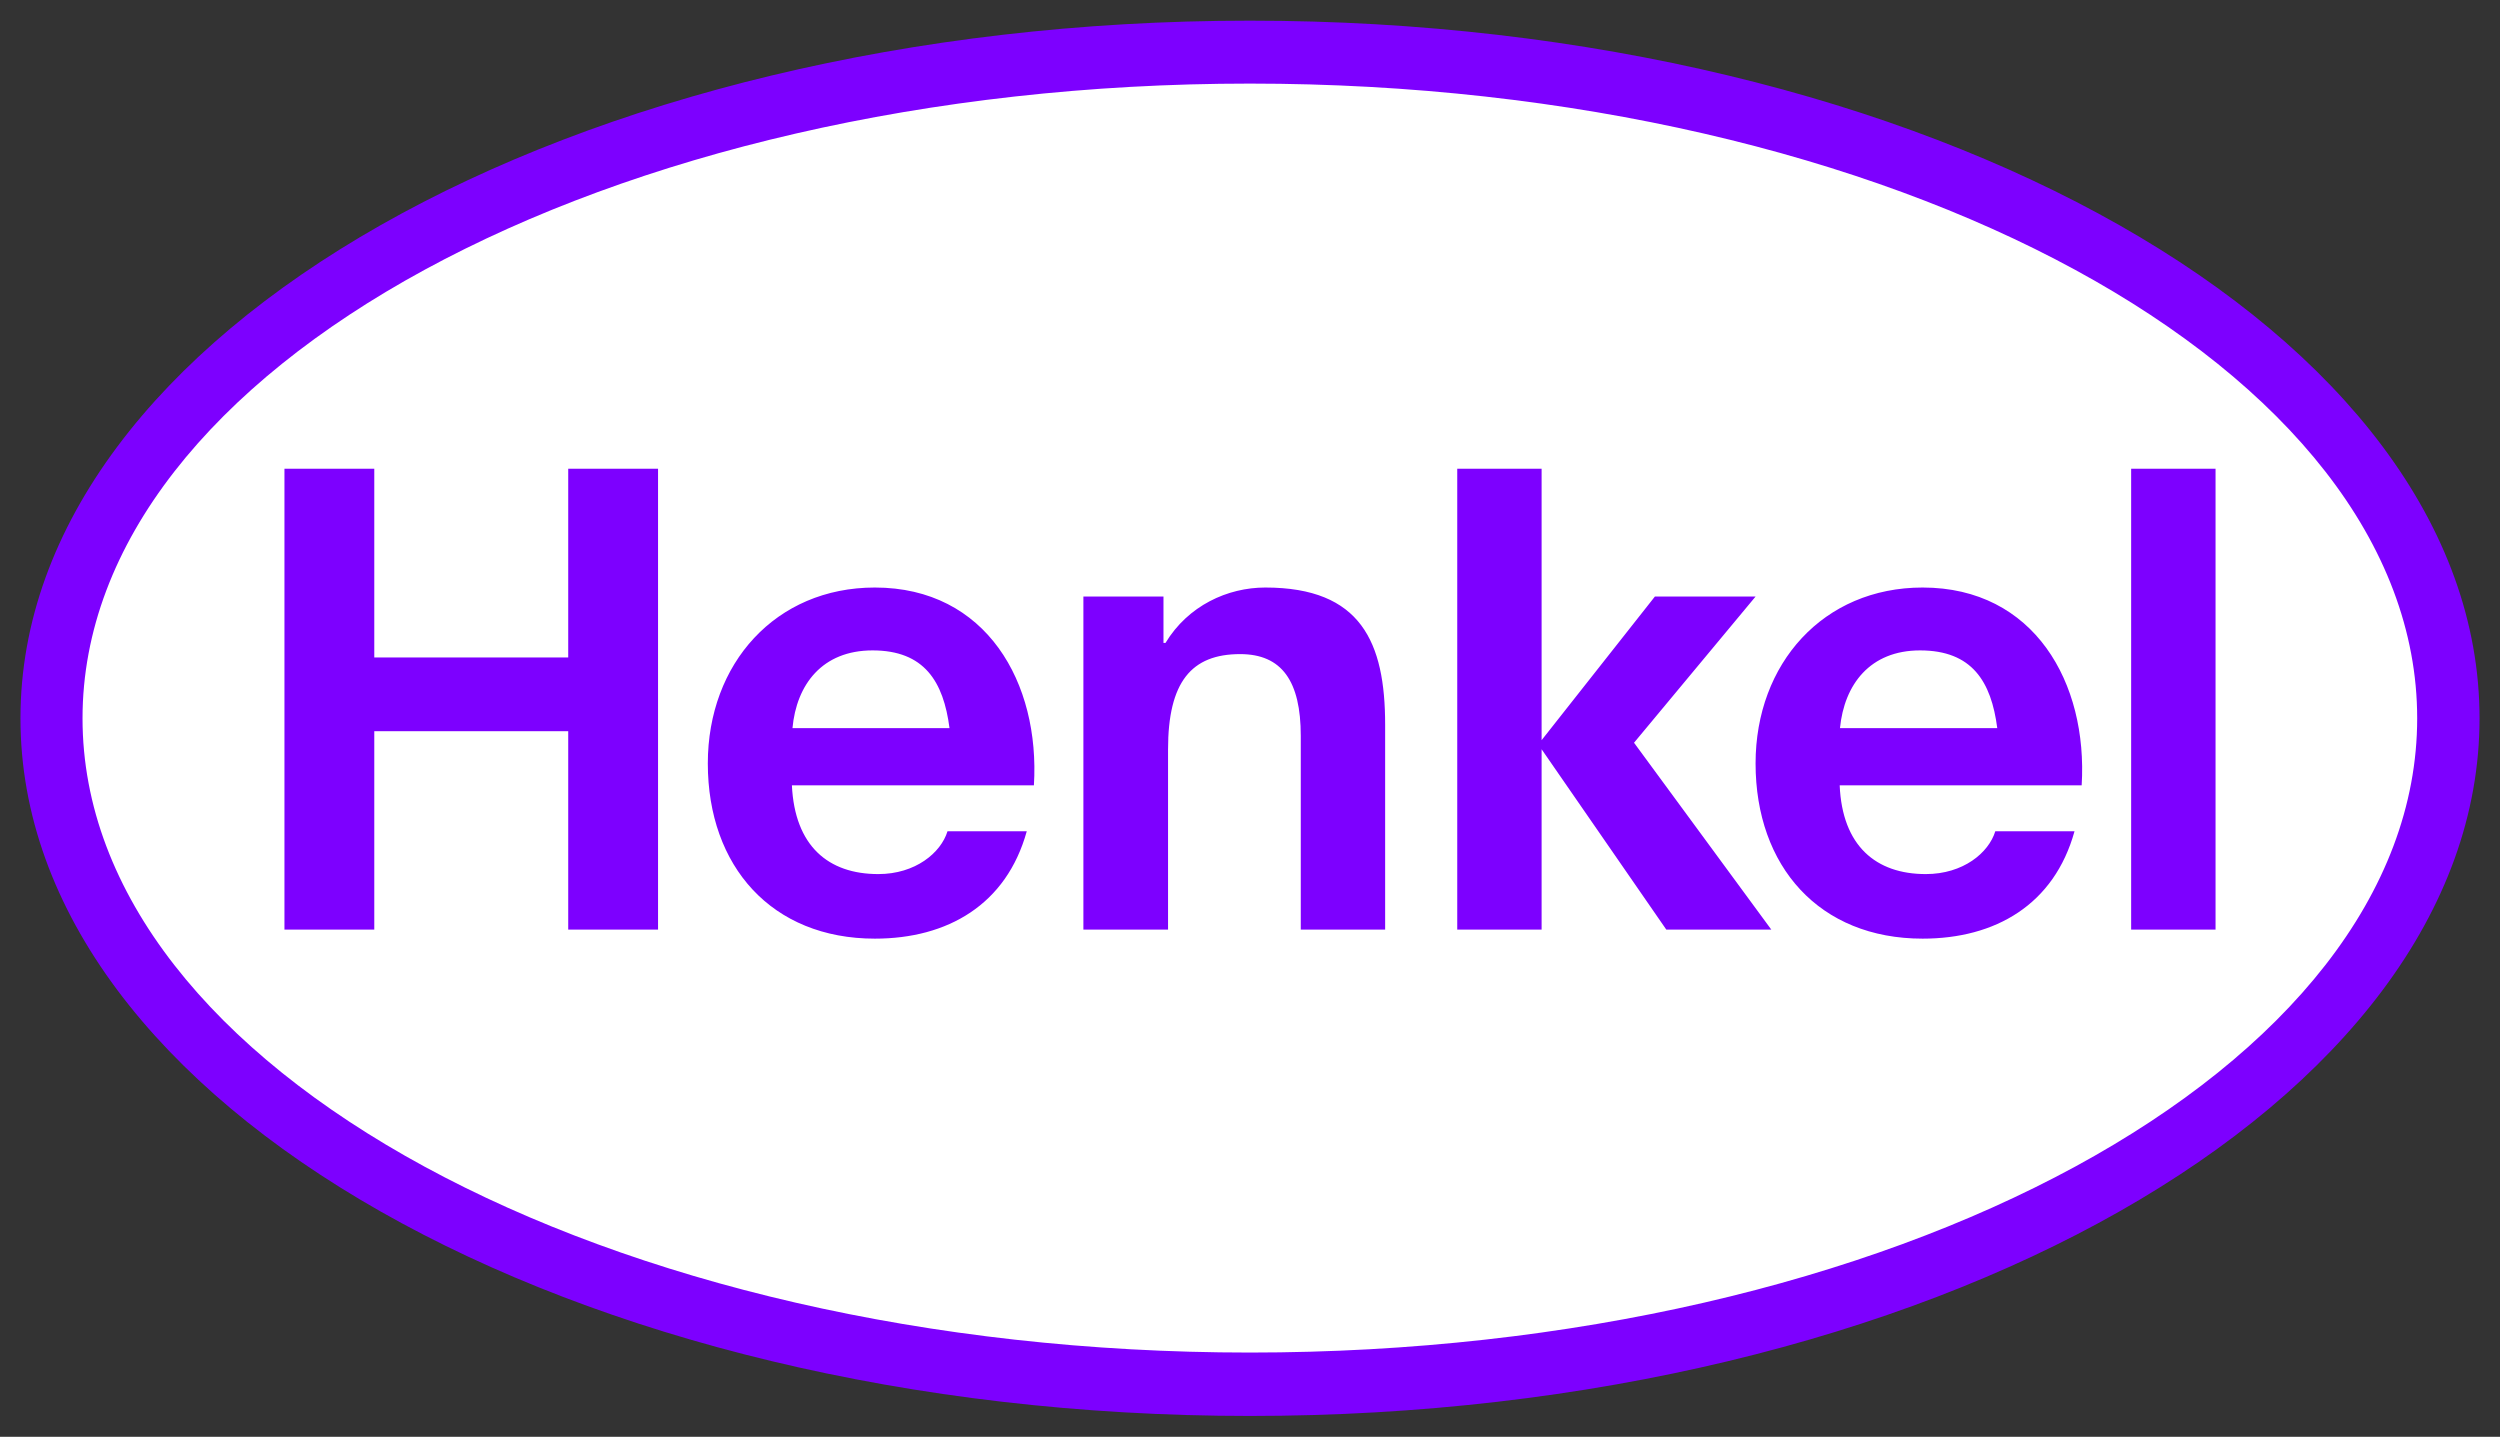 <svg width="87" height="50" viewBox="0 0 87 50" fill="none" xmlns="http://www.w3.org/2000/svg">
<rect x="0" y="0" width="87" height="50" fill="#333333" stroke="none"/>
<path d="M1.807 25C1.807 11.712 21.158 1.816 43.495 1.816C65.832 1.816 85.194 11.712 85.194 25C85.194 38.293 65.832 48.164 43.495 48.164C21.158 48.164 1.807 38.293 1.807 25Z" fill="white"/>
<path fill-rule="evenodd" clip-rule="evenodd" d="M43.495 0.719C67.117 0.719 86.288 11.598 86.288 24.998C86.288 38.4 67.117 49.275 43.495 49.275C19.884 49.275 0.712 38.4 0.712 24.998C0.712 11.598 19.884 0.719 43.495 0.719ZM43.495 2.909C21.078 2.909 2.872 12.825 2.872 24.998C2.872 37.177 21.078 47.069 43.495 47.069C65.912 47.069 84.118 37.177 84.118 24.998C84.118 12.825 65.912 2.909 43.495 2.909ZM35.98 27.329H27.558C27.658 29.44 28.822 30.418 30.564 30.418C31.858 30.418 32.744 29.676 32.973 28.929H35.731C35.024 31.483 32.973 32.665 30.445 32.665C26.861 32.665 24.632 30.154 24.632 26.567C24.632 23.092 26.991 20.446 30.445 20.446C34.327 20.446 36.199 23.764 35.98 27.329ZM30.365 22.634C28.613 22.634 27.718 23.821 27.578 25.34H33.043C32.834 23.719 32.167 22.634 30.365 22.634ZM72.442 27.329H64.021C64.11 29.44 65.285 30.418 67.017 30.418C68.321 30.418 69.207 29.676 69.436 28.929H72.193C71.486 31.483 69.436 32.665 66.907 32.665C63.314 32.665 61.094 30.154 61.094 26.567C61.094 23.092 63.453 20.446 66.907 20.446C70.79 20.446 72.661 23.764 72.442 27.329ZM66.818 22.634C65.076 22.634 64.18 23.821 64.031 25.34H69.505C69.296 23.719 68.629 22.634 66.818 22.634ZM9.899 32.351H13.025V25.445H19.774V32.351H22.9V16.313H19.774V22.879H13.025V16.313H9.899V32.351ZM37.702 32.351H40.648V26.081C40.648 23.727 41.464 22.763 43.157 22.763C44.61 22.763 45.267 23.705 45.267 25.61V32.351H48.203V25.221C48.203 22.352 47.367 20.446 44.032 20.446C42.719 20.446 41.345 21.075 40.559 22.374H40.489V20.76H37.702V32.351ZM50.712 32.351H53.648V26.074L57.988 32.351H61.642L56.864 25.847L61.094 20.76H57.59L53.648 25.758V16.313H50.712V32.351ZM74.164 32.351H77.101V16.313H74.164V32.351Z" fill="#7D00FF"/>
</svg>
